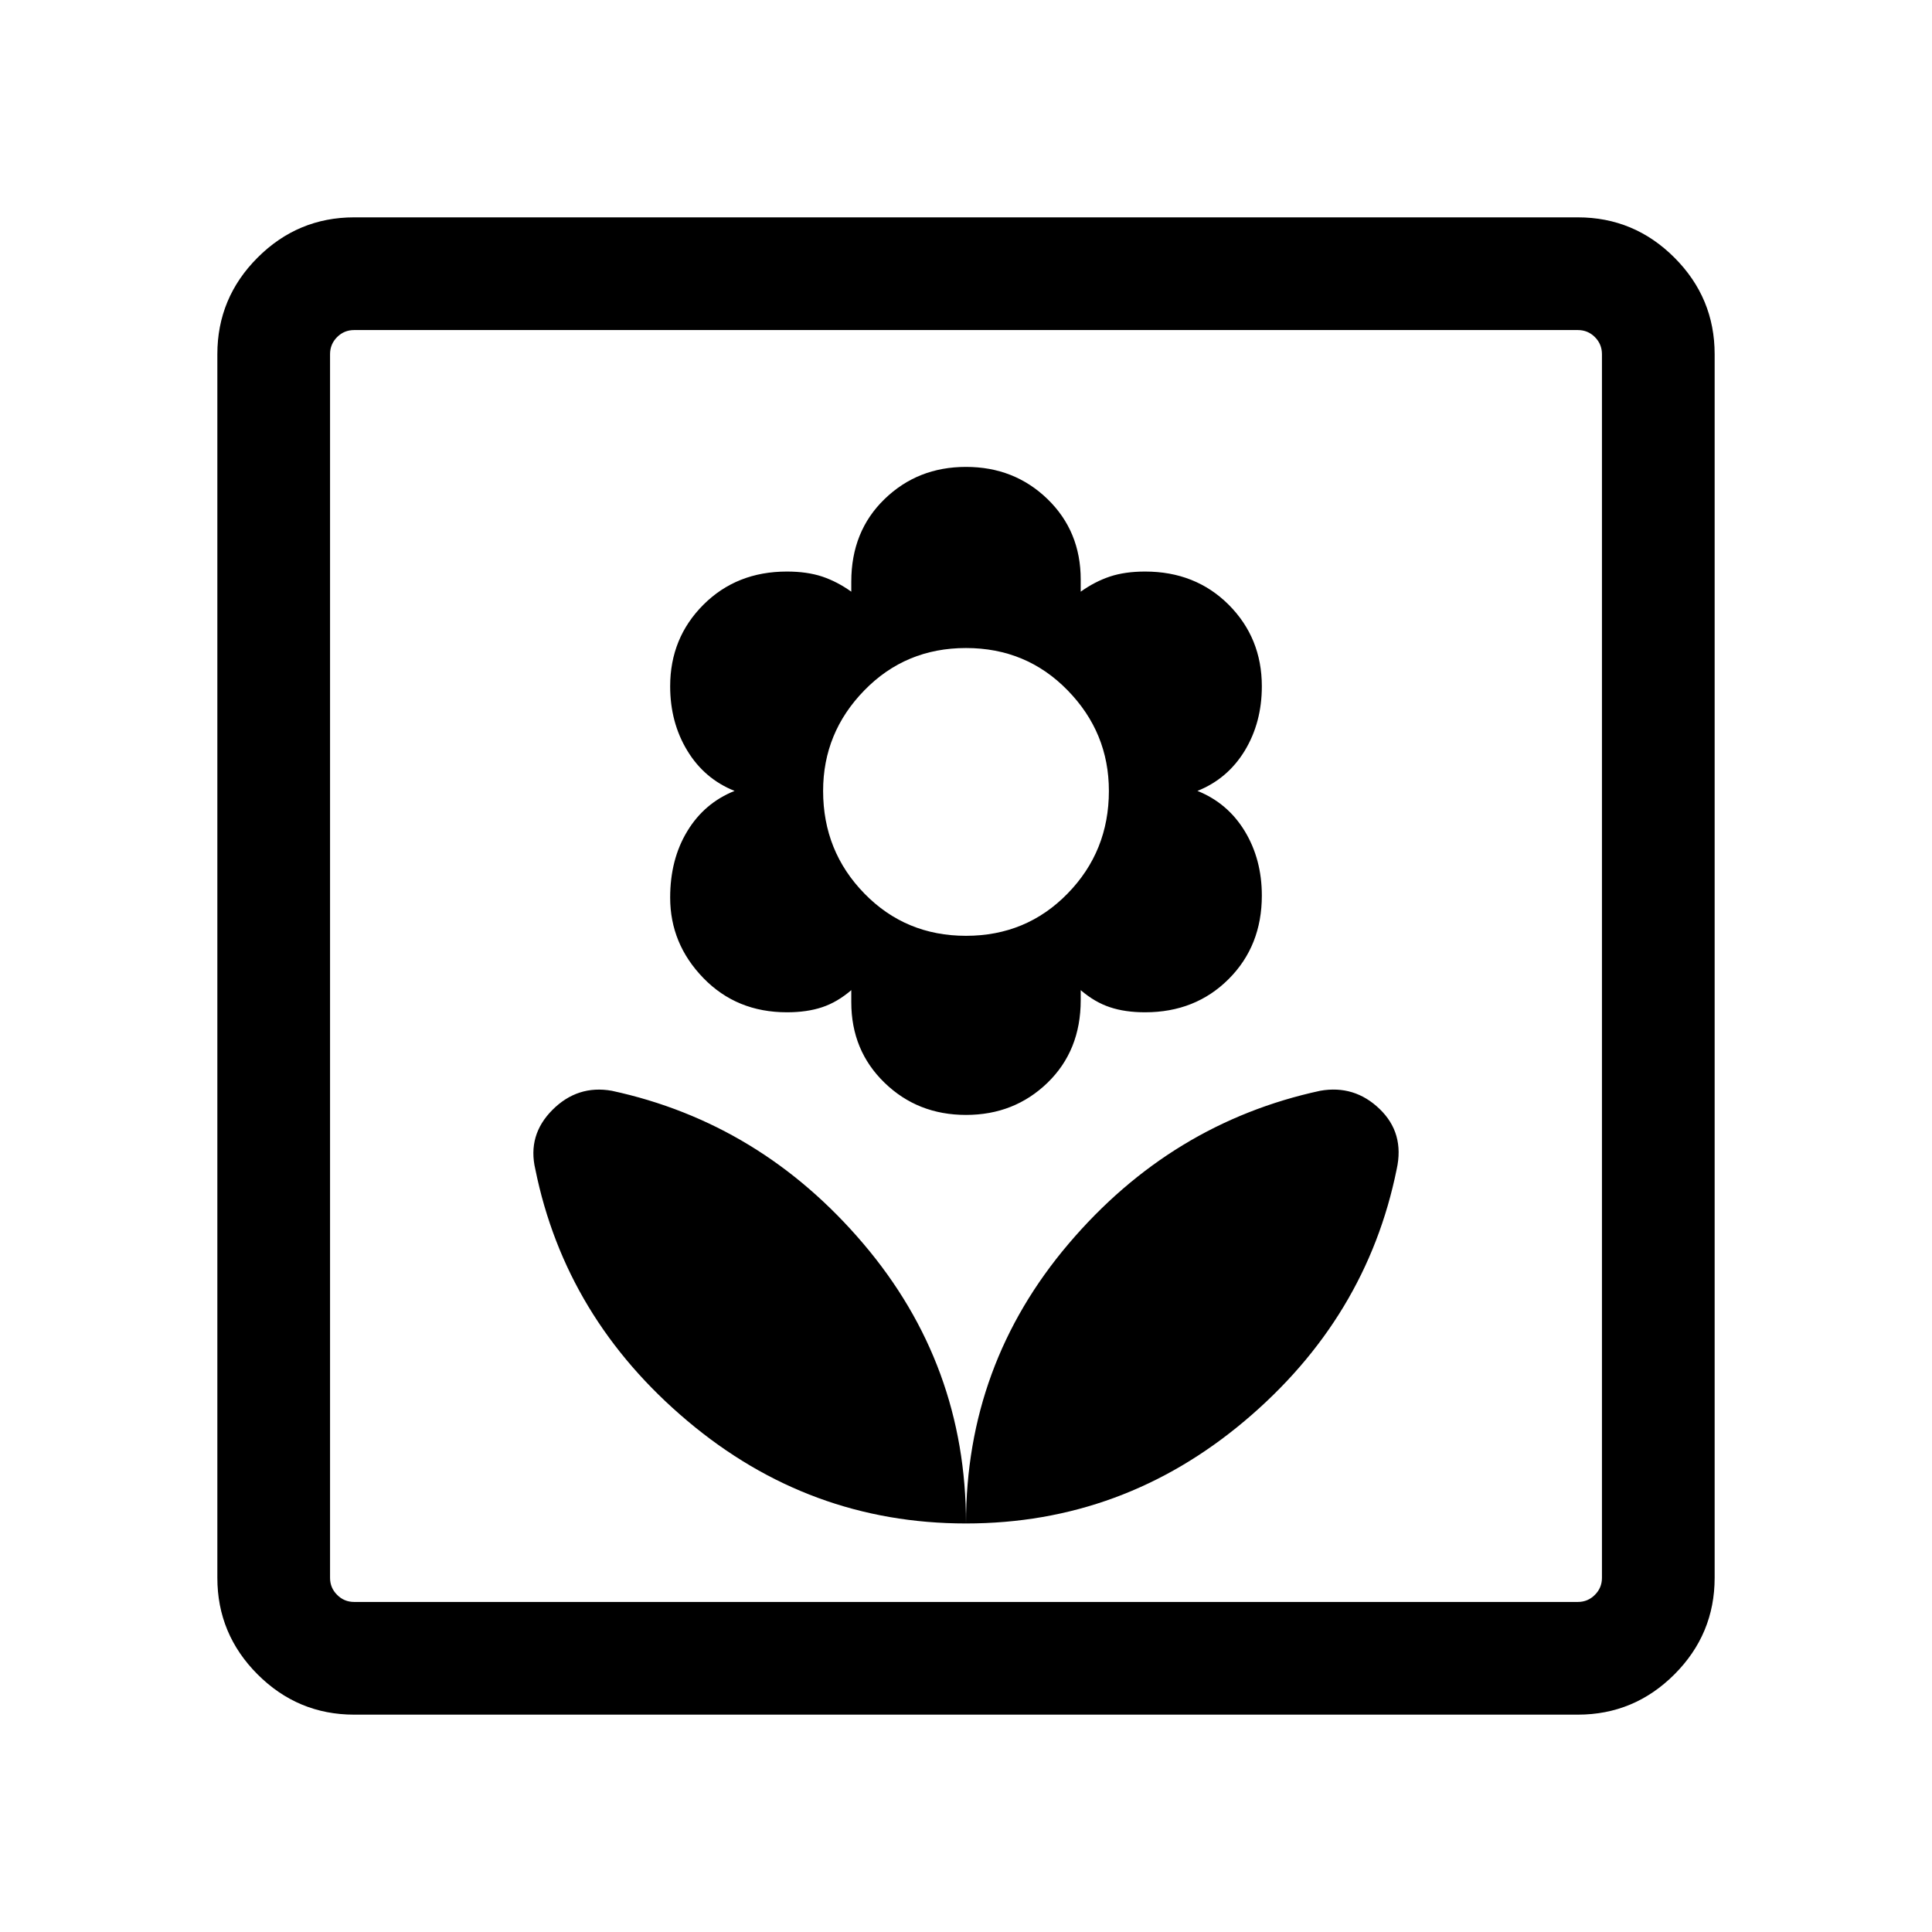 <svg xmlns="http://www.w3.org/2000/svg" height="24" width="24"><path d="M12 18.925Q13.95 18.925 15.463 17.65Q16.975 16.375 17.35 14.525Q17.45 14.075 17.137 13.775Q16.825 13.475 16.4 13.55Q14.55 13.95 13.275 15.45Q12 16.95 12 18.925ZM12 18.925Q12 16.95 10.725 15.45Q9.45 13.95 7.6 13.55Q7.175 13.475 6.863 13.787Q6.55 14.1 6.65 14.525Q7.025 16.375 8.538 17.65Q10.05 18.925 12 18.925ZM12 13.85Q12.6 13.85 13.013 13.45Q13.425 13.05 13.425 12.425V12.3Q13.6 12.45 13.788 12.512Q13.975 12.575 14.225 12.575Q14.85 12.575 15.263 12.162Q15.675 11.75 15.675 11.125Q15.675 10.675 15.463 10.325Q15.25 9.975 14.875 9.825Q15.25 9.675 15.463 9.325Q15.675 8.975 15.675 8.525Q15.675 7.925 15.263 7.512Q14.85 7.1 14.225 7.1Q13.975 7.1 13.788 7.162Q13.6 7.225 13.425 7.35V7.2Q13.425 6.6 13.013 6.2Q12.6 5.8 12 5.8Q11.4 5.8 10.988 6.2Q10.575 6.6 10.575 7.225V7.35Q10.4 7.225 10.213 7.162Q10.025 7.1 9.775 7.1Q9.15 7.1 8.738 7.512Q8.325 7.925 8.325 8.525Q8.325 8.975 8.538 9.325Q8.75 9.675 9.125 9.825Q8.75 9.975 8.538 10.325Q8.325 10.675 8.325 11.15Q8.325 11.725 8.738 12.15Q9.15 12.575 9.775 12.575Q10.025 12.575 10.213 12.512Q10.4 12.45 10.575 12.3V12.45Q10.575 13.05 10.988 13.45Q11.4 13.85 12 13.85ZM12 11.625Q11.25 11.625 10.738 11.1Q10.225 10.575 10.225 9.825Q10.225 9.1 10.738 8.575Q11.25 8.05 12 8.05Q12.75 8.05 13.262 8.575Q13.775 9.1 13.775 9.825Q13.775 10.575 13.262 11.1Q12.75 11.625 12 11.625ZM4.4 21.3Q3.7 21.3 3.2 20.8Q2.7 20.3 2.7 19.6V4.4Q2.7 3.7 3.2 3.2Q3.7 2.7 4.4 2.7H19.6Q20.3 2.7 20.8 3.2Q21.3 3.7 21.3 4.4V19.6Q21.3 20.3 20.8 20.8Q20.3 21.3 19.6 21.3ZM4.4 19.9H19.6Q19.725 19.9 19.812 19.812Q19.9 19.725 19.9 19.6V4.4Q19.9 4.275 19.812 4.187Q19.725 4.1 19.6 4.1H4.4Q4.275 4.1 4.188 4.187Q4.1 4.275 4.1 4.4V19.6Q4.1 19.725 4.188 19.812Q4.275 19.9 4.4 19.9ZM4.1 19.9Q4.1 19.9 4.1 19.812Q4.1 19.725 4.1 19.6V4.4Q4.1 4.275 4.1 4.187Q4.1 4.1 4.1 4.1Q4.1 4.1 4.1 4.187Q4.1 4.275 4.1 4.4V19.6Q4.1 19.725 4.1 19.812Q4.1 19.9 4.1 19.9Z"/></svg>